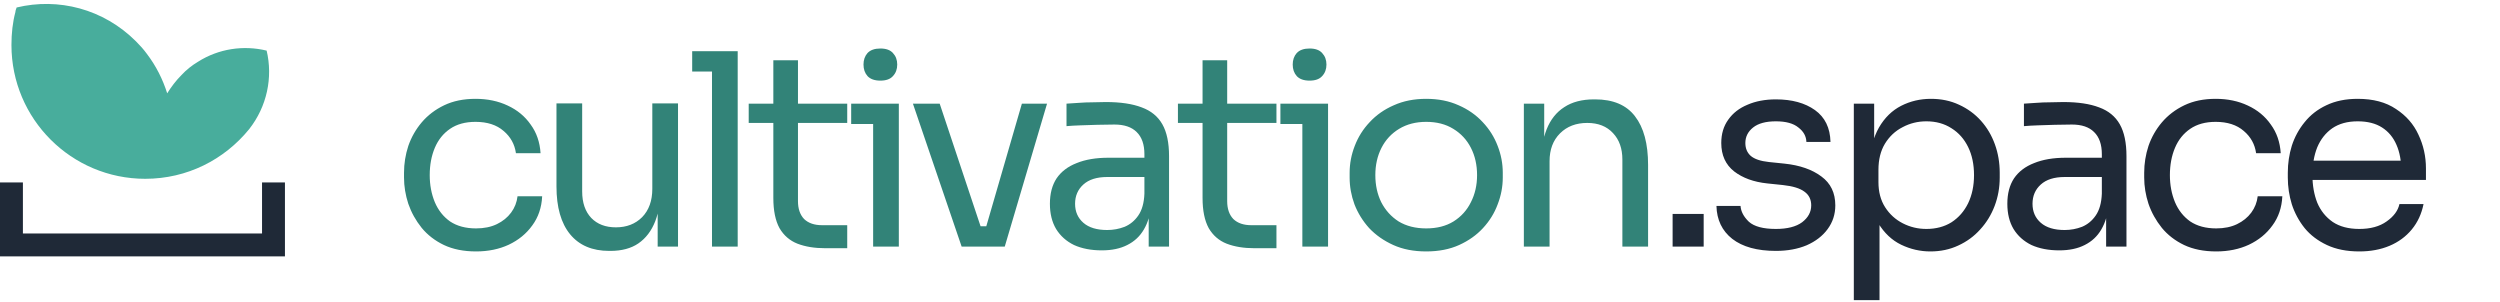 <svg width="373" height="45" viewBox="0 0 373 45" fill="none" xmlns="http://www.w3.org/2000/svg">
<path d="M71.025 37.514C69.188 37.514 67.59 37.194 66.232 36.555C64.9 35.916 63.795 35.064 62.917 33.999C62.038 32.907 61.372 31.709 60.919 30.404C60.493 29.099 60.28 27.794 60.28 26.489V25.77C60.28 24.412 60.493 23.081 60.919 21.776C61.372 20.471 62.038 19.3 62.917 18.261C63.822 17.196 64.94 16.344 66.272 15.705C67.603 15.066 69.161 14.746 70.945 14.746C72.729 14.746 74.327 15.079 75.738 15.745C77.176 16.41 78.321 17.356 79.173 18.581C80.052 19.779 80.545 21.203 80.651 22.855H76.977C76.79 21.523 76.178 20.418 75.139 19.539C74.101 18.634 72.703 18.181 70.945 18.181C69.427 18.181 68.162 18.527 67.151 19.22C66.139 19.912 65.38 20.857 64.874 22.056C64.368 23.254 64.115 24.612 64.115 26.13C64.115 27.594 64.368 28.939 64.874 30.164C65.38 31.362 66.139 32.321 67.151 33.04C68.189 33.732 69.481 34.078 71.025 34.078C72.223 34.078 73.262 33.865 74.141 33.439C75.019 33.013 75.725 32.441 76.257 31.722C76.79 31.003 77.11 30.191 77.216 29.285H80.891C80.811 30.963 80.318 32.414 79.413 33.639C78.534 34.864 77.363 35.823 75.898 36.515C74.46 37.181 72.836 37.514 71.025 37.514ZM90.894 37.434C88.365 37.434 86.421 36.608 85.063 34.957C83.705 33.306 83.026 30.923 83.026 27.807V15.425H86.86V28.566C86.86 30.244 87.313 31.562 88.218 32.521C89.124 33.453 90.349 33.919 91.893 33.919C93.491 33.919 94.796 33.413 95.807 32.401C96.819 31.362 97.325 29.951 97.325 28.167V15.425H101.16V36.795H98.124V27.648H98.603C98.603 29.751 98.324 31.535 97.765 33C97.205 34.438 96.367 35.543 95.248 36.315C94.156 37.061 92.758 37.434 91.054 37.434H90.894ZM106.23 36.795V7.636H110.064V36.795H106.23ZM103.274 10.672V7.636H110.064V10.672H103.274ZM123.131 37.034C121.533 37.034 120.148 36.808 118.977 36.355C117.832 35.903 116.94 35.13 116.301 34.038C115.688 32.92 115.382 31.416 115.382 29.525V8.994H119.057V30.004C119.057 31.149 119.363 32.041 119.975 32.68C120.614 33.293 121.506 33.599 122.651 33.599H126.406V37.034H123.131ZM111.707 18.341V15.465H126.406V18.341H111.707ZM130.272 36.795V15.465H134.106V36.795H130.272ZM126.996 18.501V15.465H134.106V18.501H126.996ZM131.35 12.03C130.498 12.03 129.859 11.804 129.433 11.351C129.034 10.898 128.834 10.326 128.834 9.633C128.834 8.941 129.034 8.369 129.433 7.916C129.859 7.463 130.498 7.237 131.35 7.237C132.202 7.237 132.828 7.463 133.228 7.916C133.654 8.369 133.867 8.941 133.867 9.633C133.867 10.326 133.654 10.898 133.228 11.351C132.828 11.804 132.202 12.03 131.35 12.03ZM143.478 36.795L136.208 15.465H140.202L147.312 36.795H143.478ZM144.436 36.795V33.759H149.07V36.795H144.436ZM146.274 36.795L152.465 15.465H156.219L149.908 36.795H146.274ZM171.385 36.795V30.404H170.746V23.014C170.746 21.55 170.36 20.445 169.588 19.699C168.842 18.953 167.737 18.581 166.272 18.581C165.447 18.581 164.595 18.594 163.716 18.621C162.837 18.647 161.999 18.674 161.2 18.701C160.401 18.727 159.709 18.767 159.123 18.82V15.465C159.709 15.412 160.321 15.372 160.96 15.345C161.626 15.292 162.305 15.265 162.997 15.265C163.689 15.239 164.355 15.225 164.994 15.225C167.178 15.225 168.962 15.492 170.347 16.024C171.731 16.53 172.757 17.369 173.422 18.541C174.088 19.712 174.421 21.297 174.421 23.294V36.795H171.385ZM164.395 37.354C162.797 37.354 161.413 37.087 160.241 36.555C159.096 35.996 158.204 35.197 157.565 34.158C156.952 33.12 156.646 31.868 156.646 30.404C156.646 28.886 156.979 27.621 157.645 26.609C158.337 25.597 159.336 24.838 160.641 24.332C161.945 23.8 163.516 23.534 165.354 23.534H171.145V26.409H165.194C163.65 26.409 162.465 26.782 161.639 27.528C160.814 28.273 160.401 29.232 160.401 30.404C160.401 31.575 160.814 32.521 161.639 33.24C162.465 33.959 163.65 34.318 165.194 34.318C166.099 34.318 166.965 34.158 167.79 33.839C168.616 33.493 169.295 32.933 169.827 32.161C170.387 31.362 170.693 30.271 170.746 28.886L171.785 30.404C171.651 31.922 171.279 33.2 170.666 34.238C170.08 35.25 169.255 36.022 168.19 36.555C167.151 37.087 165.886 37.354 164.395 37.354ZM187.17 37.034C185.573 37.034 184.188 36.808 183.016 36.355C181.871 35.903 180.979 35.13 180.34 34.038C179.728 32.92 179.421 31.416 179.421 29.525V8.994H183.096V30.004C183.096 31.149 183.402 32.041 184.015 32.68C184.654 33.293 185.546 33.599 186.691 33.599H190.446V37.034H187.17ZM175.747 18.341V15.465H190.446V18.341H175.747ZM194.311 36.795V15.465H198.146V36.795H194.311ZM191.036 18.501V15.465H198.146V18.501H191.036ZM195.39 12.03C194.538 12.03 193.899 11.804 193.473 11.351C193.073 10.898 192.873 10.326 192.873 9.633C192.873 8.941 193.073 8.369 193.473 7.916C193.899 7.463 194.538 7.237 195.39 7.237C196.242 7.237 196.868 7.463 197.267 7.916C197.693 8.369 197.906 8.941 197.906 9.633C197.906 10.326 197.693 10.898 197.267 11.351C196.868 11.804 196.242 12.03 195.39 12.03ZM212.79 37.514C210.926 37.514 209.288 37.194 207.877 36.555C206.465 35.916 205.267 35.077 204.282 34.038C203.323 32.973 202.591 31.788 202.085 30.484C201.606 29.179 201.366 27.847 201.366 26.489V25.77C201.366 24.412 201.619 23.081 202.125 21.776C202.631 20.445 203.376 19.26 204.362 18.221C205.347 17.156 206.545 16.317 207.957 15.705C209.368 15.066 210.979 14.746 212.79 14.746C214.6 14.746 216.211 15.066 217.623 15.705C219.034 16.317 220.232 17.156 221.218 18.221C222.203 19.26 222.948 20.445 223.454 21.776C223.96 23.081 224.213 24.412 224.213 25.77V26.489C224.213 27.847 223.96 29.179 223.454 30.484C222.975 31.788 222.243 32.973 221.258 34.038C220.299 35.077 219.114 35.916 217.703 36.555C216.291 37.194 214.654 37.514 212.79 37.514ZM212.79 34.078C214.387 34.078 215.745 33.732 216.864 33.04C218.009 32.321 218.874 31.362 219.46 30.164C220.073 28.966 220.379 27.621 220.379 26.13C220.379 24.612 220.073 23.254 219.46 22.056C218.848 20.857 217.969 19.912 216.824 19.22C215.705 18.527 214.361 18.181 212.79 18.181C211.245 18.181 209.9 18.527 208.755 19.22C207.61 19.912 206.732 20.857 206.119 22.056C205.507 23.254 205.2 24.612 205.2 26.13C205.2 27.621 205.493 28.966 206.079 30.164C206.692 31.362 207.557 32.321 208.676 33.04C209.821 33.732 211.192 34.078 212.79 34.078ZM227.36 36.795V15.465H230.396V24.612H229.916C229.916 22.508 230.196 20.738 230.755 19.3C231.341 17.835 232.22 16.73 233.391 15.984C234.563 15.212 236.041 14.826 237.825 14.826H237.985C240.674 14.826 242.658 15.665 243.936 17.342C245.241 19.02 245.894 21.443 245.894 24.612V36.795H242.059V23.813C242.059 22.162 241.593 20.844 240.661 19.859C239.729 18.847 238.451 18.341 236.826 18.341C235.149 18.341 233.791 18.86 232.752 19.899C231.714 20.937 231.195 22.322 231.195 24.053V36.795H227.36Z" fill="#328378"/>
<path d="M249.554 36.795V31.922H254.188V36.795H249.554ZM264.961 37.434C262.165 37.434 259.995 36.834 258.45 35.636C256.932 34.438 256.147 32.8 256.094 30.723H259.688C259.742 31.549 260.154 32.334 260.927 33.08C261.726 33.799 263.07 34.158 264.961 34.158C266.665 34.158 267.97 33.825 268.875 33.16C269.781 32.467 270.233 31.629 270.233 30.643C270.233 29.765 269.901 29.086 269.235 28.606C268.569 28.1 267.491 27.767 265.999 27.608L263.683 27.368C261.659 27.155 260.008 26.556 258.73 25.571C257.452 24.559 256.813 23.147 256.813 21.337C256.813 19.979 257.159 18.82 257.851 17.862C258.543 16.876 259.502 16.131 260.727 15.625C261.952 15.092 263.363 14.826 264.961 14.826C267.357 14.826 269.301 15.359 270.793 16.424C272.284 17.489 273.056 19.073 273.109 21.177H269.514C269.488 20.325 269.088 19.606 268.316 19.02C267.571 18.407 266.452 18.101 264.961 18.101C263.47 18.101 262.338 18.407 261.566 19.02C260.794 19.632 260.407 20.405 260.407 21.337C260.407 22.136 260.674 22.775 261.206 23.254C261.765 23.733 262.671 24.04 263.922 24.173L266.239 24.412C268.529 24.652 270.367 25.291 271.751 26.329C273.136 27.341 273.828 28.779 273.828 30.643C273.828 31.975 273.442 33.16 272.67 34.198C271.924 35.21 270.886 36.009 269.554 36.595C268.223 37.154 266.692 37.434 264.961 37.434ZM276.59 44.783V15.465H279.625V24.692L278.906 24.612C279.039 22.322 279.519 20.458 280.344 19.02C281.196 17.555 282.301 16.477 283.659 15.785C285.018 15.092 286.495 14.746 288.093 14.746C289.638 14.746 291.036 15.039 292.287 15.625C293.565 16.211 294.657 17.009 295.562 18.021C296.468 19.033 297.16 20.205 297.639 21.536C298.119 22.868 298.358 24.279 298.358 25.77V26.489C298.358 27.98 298.105 29.392 297.6 30.723C297.094 32.055 296.375 33.226 295.443 34.238C294.537 35.25 293.445 36.049 292.167 36.635C290.916 37.221 289.531 37.514 288.013 37.514C286.495 37.514 285.044 37.181 283.659 36.515C282.275 35.849 281.13 34.771 280.224 33.28C279.319 31.788 278.8 29.831 278.667 27.408L280.424 30.603V44.783H276.59ZM287.414 34.158C288.852 34.158 290.104 33.825 291.169 33.16C292.234 32.467 293.059 31.522 293.645 30.324C294.231 29.099 294.524 27.701 294.524 26.13C294.524 24.532 294.231 23.134 293.645 21.936C293.059 20.738 292.234 19.805 291.169 19.14C290.104 18.448 288.852 18.101 287.414 18.101C286.136 18.101 284.951 18.394 283.859 18.98C282.767 19.539 281.889 20.365 281.223 21.456C280.584 22.522 280.264 23.813 280.264 25.331V27.168C280.264 28.633 280.597 29.884 281.263 30.923C281.929 31.962 282.807 32.76 283.899 33.319C284.991 33.879 286.163 34.158 287.414 34.158ZM314.234 36.795V30.404H313.595V23.014C313.595 21.55 313.209 20.445 312.436 19.699C311.691 18.953 310.586 18.581 309.121 18.581C308.296 18.581 307.444 18.594 306.565 18.621C305.686 18.647 304.847 18.674 304.048 18.701C303.25 18.727 302.557 18.767 301.971 18.82V15.465C302.557 15.412 303.17 15.372 303.809 15.345C304.474 15.292 305.153 15.265 305.846 15.265C306.538 15.239 307.204 15.225 307.843 15.225C310.027 15.225 311.811 15.492 313.195 16.024C314.58 16.53 315.605 17.369 316.271 18.541C316.937 19.712 317.269 21.297 317.269 23.294V36.795H314.234ZM307.244 37.354C305.646 37.354 304.261 37.087 303.09 36.555C301.945 35.996 301.053 35.197 300.414 34.158C299.801 33.12 299.495 31.868 299.495 30.404C299.495 28.886 299.828 27.621 300.493 26.609C301.186 25.597 302.184 24.838 303.489 24.332C304.794 23.8 306.365 23.534 308.202 23.534H313.994V26.409H308.043C306.498 26.409 305.313 26.782 304.488 27.528C303.662 28.273 303.25 29.232 303.25 30.404C303.25 31.575 303.662 32.521 304.488 33.24C305.313 33.959 306.498 34.318 308.043 34.318C308.948 34.318 309.813 34.158 310.639 33.839C311.464 33.493 312.143 32.933 312.676 32.161C313.235 31.362 313.541 30.271 313.595 28.886L314.633 30.404C314.5 31.922 314.127 33.2 313.515 34.238C312.929 35.25 312.104 36.022 311.038 36.555C310 37.087 308.735 37.354 307.244 37.354ZM330.658 37.514C328.821 37.514 327.223 37.194 325.865 36.555C324.534 35.916 323.428 35.064 322.55 33.999C321.671 32.907 321.005 31.709 320.553 30.404C320.127 29.099 319.914 27.794 319.914 26.489V25.77C319.914 24.412 320.127 23.081 320.553 21.776C321.005 20.471 321.671 19.3 322.55 18.261C323.455 17.196 324.574 16.344 325.905 15.705C327.236 15.066 328.794 14.746 330.578 14.746C332.362 14.746 333.96 15.079 335.371 15.745C336.809 16.41 337.954 17.356 338.806 18.581C339.685 19.779 340.178 21.203 340.284 22.855H336.61C336.423 21.523 335.811 20.418 334.772 19.539C333.734 18.634 332.336 18.181 330.578 18.181C329.06 18.181 327.796 18.527 326.784 19.22C325.772 19.912 325.013 20.857 324.507 22.056C324.001 23.254 323.748 24.612 323.748 26.13C323.748 27.594 324.001 28.939 324.507 30.164C325.013 31.362 325.772 32.321 326.784 33.04C327.822 33.732 329.114 34.078 330.658 34.078C331.856 34.078 332.895 33.865 333.774 33.439C334.652 33.013 335.358 32.441 335.891 31.722C336.423 31.003 336.743 30.191 336.849 29.285H340.524C340.444 30.963 339.952 32.414 339.046 33.639C338.167 34.864 336.996 35.823 335.531 36.515C334.093 37.181 332.469 37.514 330.658 37.514ZM352.005 37.514C350.141 37.514 348.53 37.194 347.172 36.555C345.814 35.916 344.709 35.077 343.857 34.038C343.005 32.973 342.366 31.788 341.94 30.484C341.54 29.179 341.341 27.847 341.341 26.489V25.77C341.341 24.386 341.54 23.041 341.94 21.736C342.366 20.431 343.005 19.26 343.857 18.221C344.709 17.156 345.788 16.317 347.092 15.705C348.424 15.066 349.982 14.746 351.766 14.746C354.082 14.746 355.986 15.252 357.478 16.264C358.995 17.249 360.114 18.527 360.833 20.098C361.578 21.669 361.951 23.347 361.951 25.131V26.849H343.018V23.973H359.155L358.276 25.531C358.276 24.013 358.037 22.708 357.557 21.616C357.078 20.498 356.359 19.632 355.401 19.02C354.442 18.407 353.23 18.101 351.766 18.101C350.248 18.101 348.983 18.448 347.971 19.14C346.986 19.832 346.24 20.777 345.734 21.976C345.255 23.174 345.015 24.559 345.015 26.13C345.015 27.648 345.255 29.019 345.734 30.244C346.24 31.442 347.013 32.401 348.051 33.12C349.09 33.812 350.408 34.158 352.005 34.158C353.683 34.158 355.041 33.785 356.08 33.04C357.145 32.294 357.784 31.429 357.997 30.444H361.592C361.299 31.908 360.713 33.173 359.834 34.238C358.955 35.303 357.85 36.115 356.519 36.675C355.188 37.234 353.683 37.514 352.005 37.514Z" fill="#1F2937"/>
<path d="M39.782 7.551C36.326 6.716 32.632 7.253 29.533 9.219C28.64 9.755 27.805 10.411 27.09 11.185C26.256 12.019 25.541 12.973 24.945 13.926C24.29 11.841 23.277 9.815 21.907 8.027C21.43 7.372 20.894 6.776 20.298 6.18C15.412 1.294 8.679 -0.374 2.483 1.116C2.483 1.116 2.304 1.592 2.304 1.711V1.771C1.887 3.32 1.708 4.989 1.708 6.716C1.708 17.739 10.646 26.677 21.668 26.677C27.925 26.677 33.466 23.817 37.16 19.288C39.841 15.892 40.735 11.543 39.782 7.551Z" fill="#48AD9C"/>
<path fill-rule="evenodd" clip-rule="evenodd" d="M3.417 34.836V27.22H0V38.252H42.513V27.22H39.096V34.836H3.417Z" fill="#1F2937"/>
</svg>
